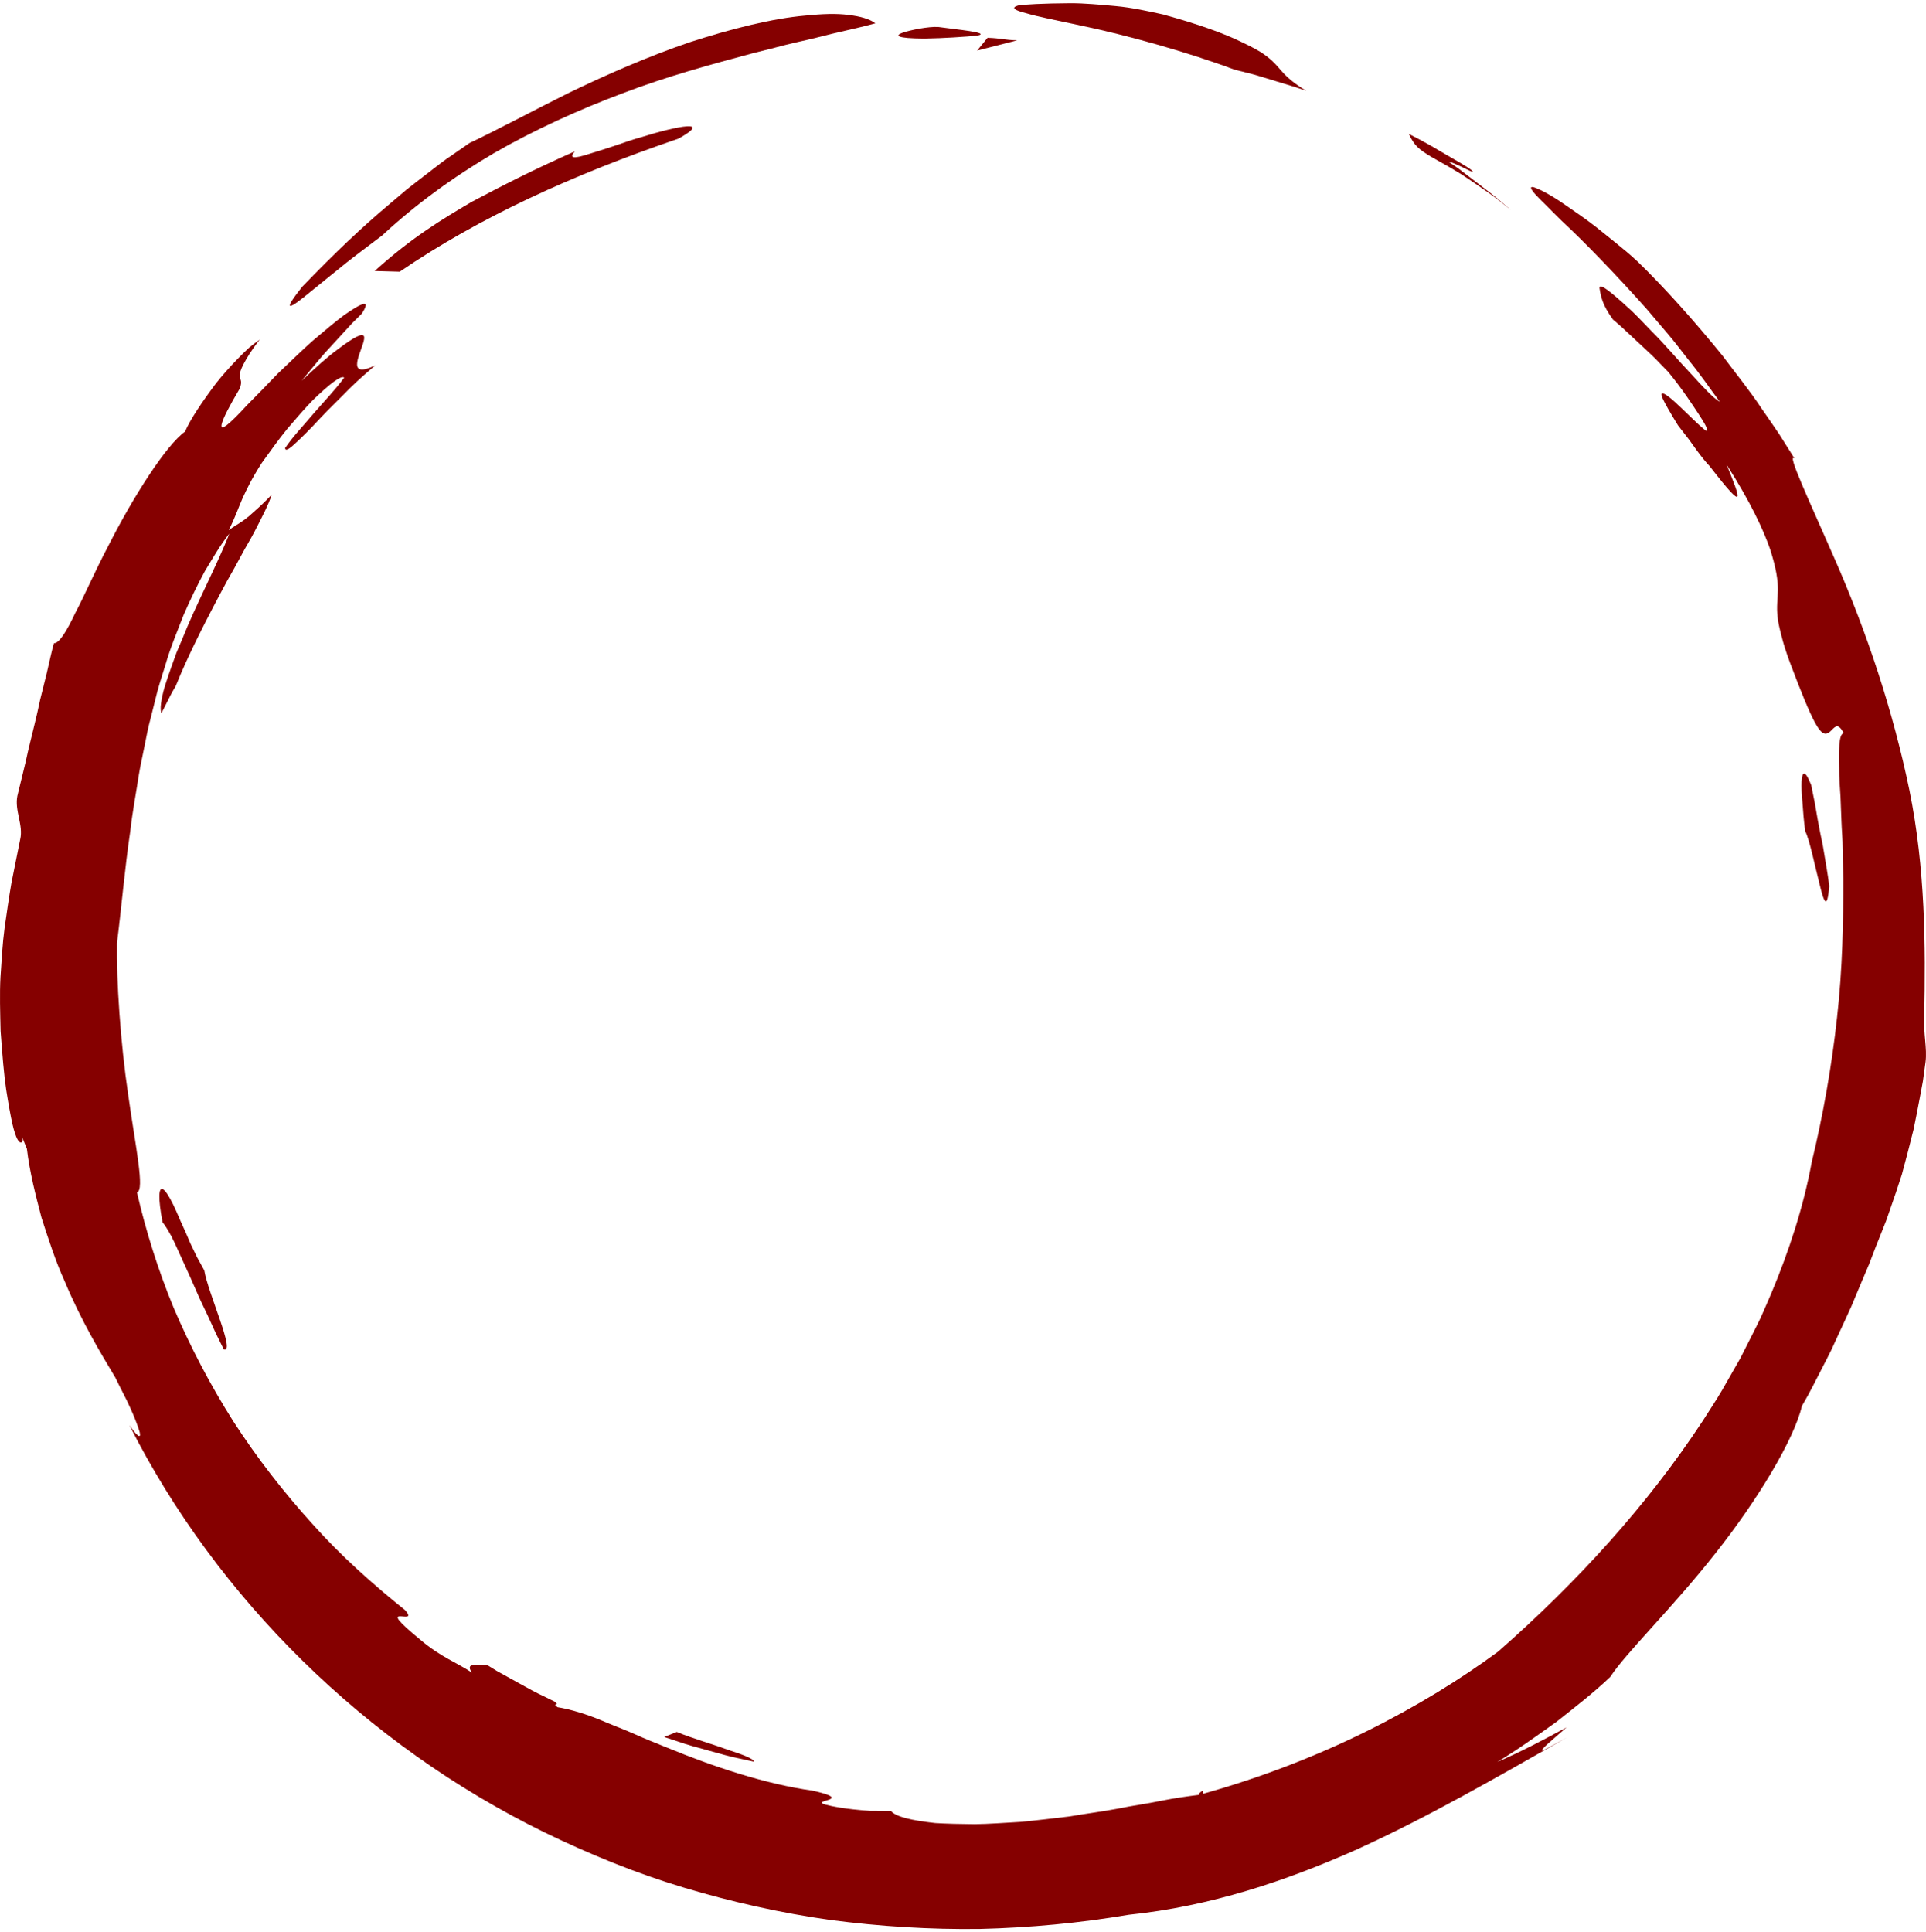 <svg width="300" height="301" viewBox="0 0 300 301" fill="none" xmlns="http://www.w3.org/2000/svg">
<path d="M181.255 2.28C187.023 3.862 190.781 5.284 193.306 6.508C194.575 7.105 195.544 7.619 196.31 8.079C197.07 8.557 197.614 9.005 198.057 9.393C199.792 10.999 199.81 11.901 203.484 14.165C203.484 14.165 202.802 13.896 201.755 13.567C200.702 13.245 199.302 12.821 197.902 12.391C196.501 11.961 195.107 11.525 194.036 11.286C192.971 11.017 192.265 10.838 192.265 10.838C185.025 8.127 175.523 5.469 168.282 3.964C164.674 3.188 161.652 2.608 159.839 2.059C158.02 1.605 157.398 1.193 158.595 0.852C159.367 0.703 162.532 0.518 166.792 0.5C168.917 0.5 171.298 0.721 173.781 0.948C176.265 1.169 178.802 1.73 181.267 2.274L181.255 2.28Z" fill="#850000"/>
<path d="M153.826 5.887C155.968 5.953 156.309 6.221 158.439 6.281L152.198 7.876L153.826 5.887Z" fill="#850000"/>
<path d="M219.431 20.854C219.431 20.854 221.89 22.072 224.242 23.499C225.427 24.192 226.617 24.879 227.509 25.398C228.401 25.918 228.963 26.312 228.963 26.312C229.962 27.112 229.119 26.712 228.047 26.175C226.964 25.655 225.618 25.04 225.702 25.231C225.702 25.231 226.33 25.673 227.276 26.33C228.191 27.035 229.412 27.966 230.632 28.904C231.841 29.848 233.074 30.756 233.935 31.526C234.809 32.272 235.395 32.768 235.395 32.768C234.588 32.117 233.828 31.508 233.122 30.941C232.392 30.397 231.692 29.913 231.039 29.459C229.735 28.552 228.604 27.787 227.611 27.136C225.594 25.894 224.14 25.136 223.087 24.515C220.981 23.26 220.358 22.765 219.437 20.848L219.431 20.854Z" fill="#850000"/>
<path d="M284.934 138.041C284.599 141.941 284.079 140.472 283.42 137.719C282.702 134.966 281.901 130.91 281.183 129.465C280.967 127.9 280.853 126.365 280.758 125.028C280.626 123.696 280.578 122.549 280.62 121.743C280.71 120.13 281.177 119.88 282.122 122.31C282.331 123.349 282.523 124.305 282.702 125.201C282.858 126.097 283.002 126.927 283.133 127.703C283.415 129.25 283.69 130.576 283.941 131.764C284.33 134.159 284.683 136.011 284.934 138.041Z" fill="#850000"/>
<path d="M267.893 62.6C266.876 62.044 265.332 60.354 263.447 58.288C261.508 56.263 259.402 53.719 257.2 51.533C256.117 50.422 255.1 49.329 254.118 48.392C253.119 47.472 252.216 46.66 251.462 46.027C249.954 44.761 249.038 44.217 249.158 44.952C249.367 46.218 249.571 47.466 251.246 49.783C251.246 49.783 251.827 50.249 252.646 50.995C253.46 51.754 254.543 52.763 255.632 53.773C256.733 54.776 257.804 55.803 258.564 56.615C259.342 57.416 259.863 57.947 259.863 57.947C262.202 60.826 263.597 63.024 264.554 64.457C265.505 65.902 265.912 66.679 265.936 66.989C265.978 67.294 265.679 67.109 265.176 66.655C264.656 66.219 263.932 65.52 263.154 64.773C261.598 63.275 259.875 61.554 259.115 61.316C258.379 61.059 258.828 62.11 261.371 66.261C262.011 67.091 262.573 67.813 263.07 68.458C263.549 69.115 263.962 69.695 264.333 70.208C265.086 71.23 265.697 71.982 266.313 72.633C272.153 80.182 271.082 77.698 268.946 72.388C272.728 78.307 274.654 82.511 275.708 85.527C276.689 88.579 276.934 90.4 276.928 91.888C276.898 93.381 276.701 94.504 276.88 96.104C276.958 96.904 277.168 97.812 277.467 98.971C277.748 100.135 278.179 101.527 278.825 103.259C282.397 112.737 283.492 114.517 284.521 114.278C285.485 114.069 286.005 111.901 287.178 114.212C286.4 114.349 286.388 116.768 286.49 120.799C286.532 121.803 286.598 122.908 286.682 124.096C286.729 125.29 286.777 126.575 286.831 127.936C286.873 129.298 287.023 130.725 287.023 132.242C287.053 133.747 287.083 135.324 287.118 136.954C287.13 143.476 287.005 150.912 286.143 158.508C285.317 166.105 283.941 173.857 282.194 181.059C280.937 187.892 278.717 194.754 275.875 201.538C275.121 203.217 274.451 204.949 273.595 206.603C272.752 208.263 271.908 209.935 271.058 211.62C270.125 213.256 269.179 214.904 268.234 216.559C267.276 218.207 266.193 219.79 265.17 221.426C256.685 234.32 245.867 246.289 233.349 257.284C227.623 261.506 220.64 265.848 212.825 269.712C205.01 273.576 196.352 276.926 187.442 279.417C187.4 279.261 187.317 279.124 187.305 278.957C186.91 279.214 186.688 279.435 186.736 279.602C185.031 279.817 183.05 280.086 180.926 280.51C178.808 280.958 176.462 281.262 174.057 281.758C171.645 282.218 169.102 282.522 166.577 282.964C164.028 283.269 161.467 283.573 158.984 283.812C156.489 283.944 154.077 284.141 151.827 284.165C149.577 284.147 147.501 284.099 145.688 283.991C142.068 283.597 139.525 283.018 138.789 282.116L135.528 282.092C131.471 281.812 129.478 281.352 128.599 281.125C127.719 280.874 127.964 280.725 128.419 280.569C129.341 280.271 131.094 279.972 126.594 278.945C119.246 277.936 111.036 275.176 103.976 272.268C102.205 271.551 100.475 270.876 98.872 270.142C97.262 269.425 95.682 268.846 94.246 268.237C91.386 267.006 88.819 266.26 86.826 265.937C85.863 265.191 87.335 265.812 86.366 265.059C86.366 265.059 85.69 264.731 84.684 264.235C83.661 263.763 82.339 263.053 81.034 262.318C79.718 261.589 78.401 260.867 77.42 260.317C76.463 259.726 75.823 259.332 75.823 259.332C74.775 259.475 72.256 258.806 73.513 260.562C71.161 258.986 68.696 258.155 65.572 255.516C57.656 249.024 65.543 253.611 63.107 250.827C58.153 246.856 53.192 242.46 48.722 237.462C44.223 232.499 40.028 227.118 36.36 221.438C32.74 215.728 29.622 209.756 27.061 203.748C24.566 197.704 22.693 191.618 21.335 185.754C22.58 185.389 21.114 178.689 19.965 170.524C18.75 162.366 18.128 152.691 18.218 146.94C18.942 141.219 19.426 135.324 20.3 129.429C20.629 126.467 21.197 123.541 21.646 120.596C21.886 119.127 22.233 117.688 22.508 116.237C22.795 114.785 23.07 113.34 23.453 111.931C23.812 110.509 24.165 109.106 24.512 107.708C24.895 106.323 25.344 104.967 25.757 103.617C26.535 100.9 27.612 98.362 28.569 95.877C29.628 93.434 30.747 91.117 31.92 88.961C33.189 86.859 34.355 84.84 35.732 83.114C33.847 87.982 30.532 94.127 28.336 99.681C28.043 100.368 27.762 101.037 27.486 101.688C27.247 102.351 27.014 102.996 26.792 103.617C26.349 104.853 25.96 105.994 25.649 106.997C25.069 109.016 24.889 110.503 25.147 111.094C25.147 111.094 25.685 110.037 26.224 108.98C26.732 107.917 27.361 106.902 27.361 106.902C29.311 102.011 32.423 95.955 35.385 90.478C36.163 89.128 36.905 87.797 37.587 86.507C38.263 85.217 39.011 84.034 39.609 82.881C40.794 80.564 41.835 78.611 42.32 77.058C41.297 78.127 40.459 78.922 39.759 79.531C39.089 80.164 38.556 80.606 38.083 80.952C37.144 81.645 36.48 81.938 35.636 82.589C36.695 80.445 37.138 79.071 37.772 77.632C38.43 76.21 39.16 74.64 40.788 72.096C42.086 70.31 43.391 68.452 44.755 66.792C46.149 65.156 47.484 63.609 48.71 62.349C51.248 59.894 53.156 58.389 53.611 58.825C52.187 60.772 50.452 62.552 48.86 64.397C47.298 66.267 45.623 67.987 44.402 69.802C44.444 70.334 45.06 69.963 46.006 69.056C46.987 68.172 48.357 66.792 49.811 65.221C51.265 63.651 52.989 62.038 54.467 60.503C55.992 59.016 57.453 57.762 58.422 56.932C54.09 58.986 55.909 55.552 56.555 53.492C56.866 52.471 56.884 51.832 55.58 52.441C54.933 52.757 53.964 53.39 52.54 54.471C51.086 55.517 49.309 57.129 46.969 59.321C46.969 59.321 47.532 58.646 48.369 57.631C49.207 56.615 50.314 55.248 51.523 53.976C52.714 52.68 53.904 51.384 54.796 50.41C55.729 49.478 56.358 48.857 56.358 48.857C57.871 46.516 56.417 47.12 53.575 49.102C52.193 50.13 50.517 51.551 48.687 53.098C46.903 54.686 45.066 56.496 43.265 58.198C41.56 59.984 39.896 61.68 38.508 63.083C37.174 64.535 36.067 65.651 35.355 66.201C33.955 67.306 34.056 66.07 37.335 60.545C37.826 59.279 37.335 59.154 37.347 58.455C37.347 58.102 37.479 57.607 37.922 56.747C38.371 55.887 39.095 54.627 40.459 52.901C39.944 53.253 39.394 53.671 38.819 54.149C38.269 54.645 37.7 55.2 37.12 55.797C35.971 56.992 34.75 58.318 33.655 59.709C31.525 62.534 29.61 65.383 28.821 67.24C25.948 69.271 20.814 77.238 16.877 85.019C14.831 88.878 13.191 92.724 11.701 95.525C10.355 98.385 9.2 100.237 8.398 100.195C7.961 101.742 7.662 103.277 7.309 104.74C6.944 106.197 6.597 107.613 6.256 108.98C5.682 111.751 5 114.319 4.413 116.792C3.887 119.282 3.252 121.635 2.714 123.941C2.223 126.258 3.671 128.51 3.144 130.749C2.69 133.013 2.235 135.258 1.78 137.534C1.385 139.821 1.056 142.162 0.709 144.587C0.386 147.012 0.254 149.538 0.075 152.196C-0.069 154.853 0.027 157.648 0.093 160.622C0.374 164.385 0.607 167.377 0.96 169.724C1.325 172.065 1.643 173.785 1.918 175.028C2.492 177.506 2.983 178.061 3.324 177.972C4.042 177.763 2.516 174.956 4.186 178.957C4.623 182.636 5.556 186.225 6.472 189.713C7.585 193.147 8.662 196.498 10.05 199.538C12.611 205.695 15.686 210.801 17.972 214.606C18.828 216.409 19.707 217.974 20.306 219.354C20.934 220.715 21.347 221.85 21.604 222.603C22.131 224.09 21.682 224.233 20.156 222.005C33.823 249.024 56.92 271.79 84.852 285.467C91.841 288.853 99.069 291.815 106.537 294.055C113.998 296.288 121.622 298.002 129.341 299.089C137.065 300.099 144.844 300.588 152.623 300.487C160.402 300.296 168.157 299.573 175.822 298.277C188.471 296.975 200.277 293.039 211.389 288.082C222.519 283.024 232.954 276.956 244.042 270.679L240.32 272.71C239.62 272.77 242.133 270.763 244.024 269.079C240.326 271.085 236.772 272.961 233.223 274.466C236.383 272.578 239.375 270.411 242.378 268.266C245.275 265.979 248.201 263.728 250.839 261.207C253.095 257.66 260.551 250.421 267.157 242.018C273.793 233.657 279.471 224.179 280.668 219.031C281.948 216.875 282.93 214.809 283.899 212.957C284.372 212.026 284.845 211.148 285.257 210.288C285.652 209.422 286.035 208.598 286.394 207.809C287.112 206.233 287.795 204.823 288.369 203.515C288.919 202.195 289.416 201.007 289.871 199.92C290.332 198.833 290.751 197.848 291.133 196.94C291.487 196.02 291.81 195.178 292.115 194.384C292.743 192.801 293.288 191.427 293.838 190.048C294.323 188.644 294.807 187.241 295.37 185.616C295.639 184.798 295.926 183.926 296.238 182.977C296.495 182.009 296.776 180.958 297.087 179.799C297.386 178.635 297.71 177.357 298.069 175.941C298.374 174.514 298.667 172.943 299.002 171.199C299.164 170.327 299.337 169.414 299.517 168.452C299.648 167.485 299.786 166.475 299.935 165.412C300.193 163.286 299.588 160.963 299.726 158.395C299.948 147.388 299.912 135.354 297.428 123.134C294.909 110.915 290.852 98.571 285.646 86.763C281.901 78.205 278.227 70.387 279.519 71.421C278.759 70.22 277.963 68.954 277.132 67.634C276.276 66.338 275.337 65.024 274.403 63.657C272.584 60.898 270.388 58.204 268.312 55.421C263.932 50.028 259.27 44.79 255.046 40.711C253.903 39.642 252.766 38.711 251.707 37.856C250.648 37.002 249.666 36.214 248.757 35.48C246.926 34.034 245.286 32.959 243.976 32.039C241.355 30.194 239.668 29.424 238.956 29.185C238.22 28.97 238.369 29.4 239.171 30.302C239.572 30.75 240.135 31.317 240.829 31.98C241.505 32.673 242.301 33.473 243.204 34.351C246.89 37.779 251.839 42.903 256.476 48.117C257.607 49.449 258.732 50.775 259.833 52.065C260.94 53.355 261.915 54.698 262.902 55.929C264.901 58.377 266.511 60.748 267.881 62.588L267.893 62.6Z" fill="#850000"/>
<path d="M34.846 210.18C36.773 210.897 32.387 201.389 31.824 197.901C31.824 197.901 31.268 196.886 30.712 195.871C30.209 194.832 29.7 193.786 29.7 193.786C29.144 192.455 28.629 191.29 28.156 190.287C27.72 189.271 27.355 188.405 27.008 187.701C26.319 186.291 25.781 185.497 25.416 185.276C24.674 184.828 24.614 186.667 25.32 190.382C25.781 190.956 26.493 192.084 27.199 193.595C27.887 195.112 28.731 196.964 29.622 198.923C30.053 199.908 30.496 200.917 30.945 201.933C31.388 202.942 31.896 203.927 32.345 204.907C32.794 205.886 33.225 206.836 33.638 207.732C34.074 208.616 34.481 209.446 34.852 210.192L34.846 210.18Z" fill="#850000"/>
<path d="M105.412 269.801L103.455 270.584C103.455 270.584 104.317 270.87 105.615 271.294C106.896 271.754 108.655 272.232 110.408 272.71C112.155 273.2 113.903 273.689 115.243 273.952C116.571 274.245 117.457 274.442 117.457 274.442C117.379 273.94 115.632 273.313 113.268 272.543C110.941 271.665 107.931 270.847 105.412 269.795V269.801Z" fill="#850000"/>
<path d="M89.531 23.577C82.781 26.569 78.174 28.958 73.477 31.442C68.911 34.13 64.202 36.937 58.356 42.216L62.263 42.324C74.733 33.819 89.112 27.256 105.711 21.582C110.995 18.602 105.723 19.546 99.793 21.391C98.291 21.791 96.807 22.37 95.395 22.824C93.995 23.302 92.672 23.69 91.637 24.013C89.573 24.676 88.472 24.765 89.543 23.577H89.531Z" fill="#850000"/>
<path d="M59.457 36.746C64.573 31.974 70.509 27.638 76.888 23.881C83.302 20.185 90.147 17.097 97.011 14.517C103.874 11.895 110.833 10.008 117.451 8.24C119.114 7.834 120.76 7.422 122.376 6.992C123.997 6.58 125.613 6.263 127.186 5.863C130.334 5.027 133.415 4.448 136.353 3.629C135.468 2.961 134.038 2.543 132.183 2.328C130.322 2.071 128.048 2.16 125.469 2.423C120.293 2.871 113.974 4.466 107.482 6.562C101.008 8.766 94.42 11.638 88.49 14.517C82.59 17.473 77.282 20.31 73.118 22.287C71.873 23.153 70.689 23.971 69.546 24.759C68.421 25.566 67.379 26.408 66.338 27.196C65.309 27.996 64.286 28.761 63.293 29.567C62.317 30.391 61.348 31.215 60.355 32.057C56.388 35.402 52.325 39.218 47.101 44.635C43.63 48.983 45.246 48.051 48.357 45.453C49.937 44.175 51.953 42.539 53.946 40.932C55.951 39.35 57.979 37.868 59.445 36.74L59.457 36.746Z" fill="#850000"/>
<path d="M143.971 6.006C147.004 5.965 150.499 5.72 152.252 5.547C154.43 5.063 148.776 4.585 146.119 4.197C144.581 4.119 141.84 4.669 140.596 5.093C139.357 5.541 139.609 5.983 143.971 6.006Z" fill="#850000"/>
</svg>
